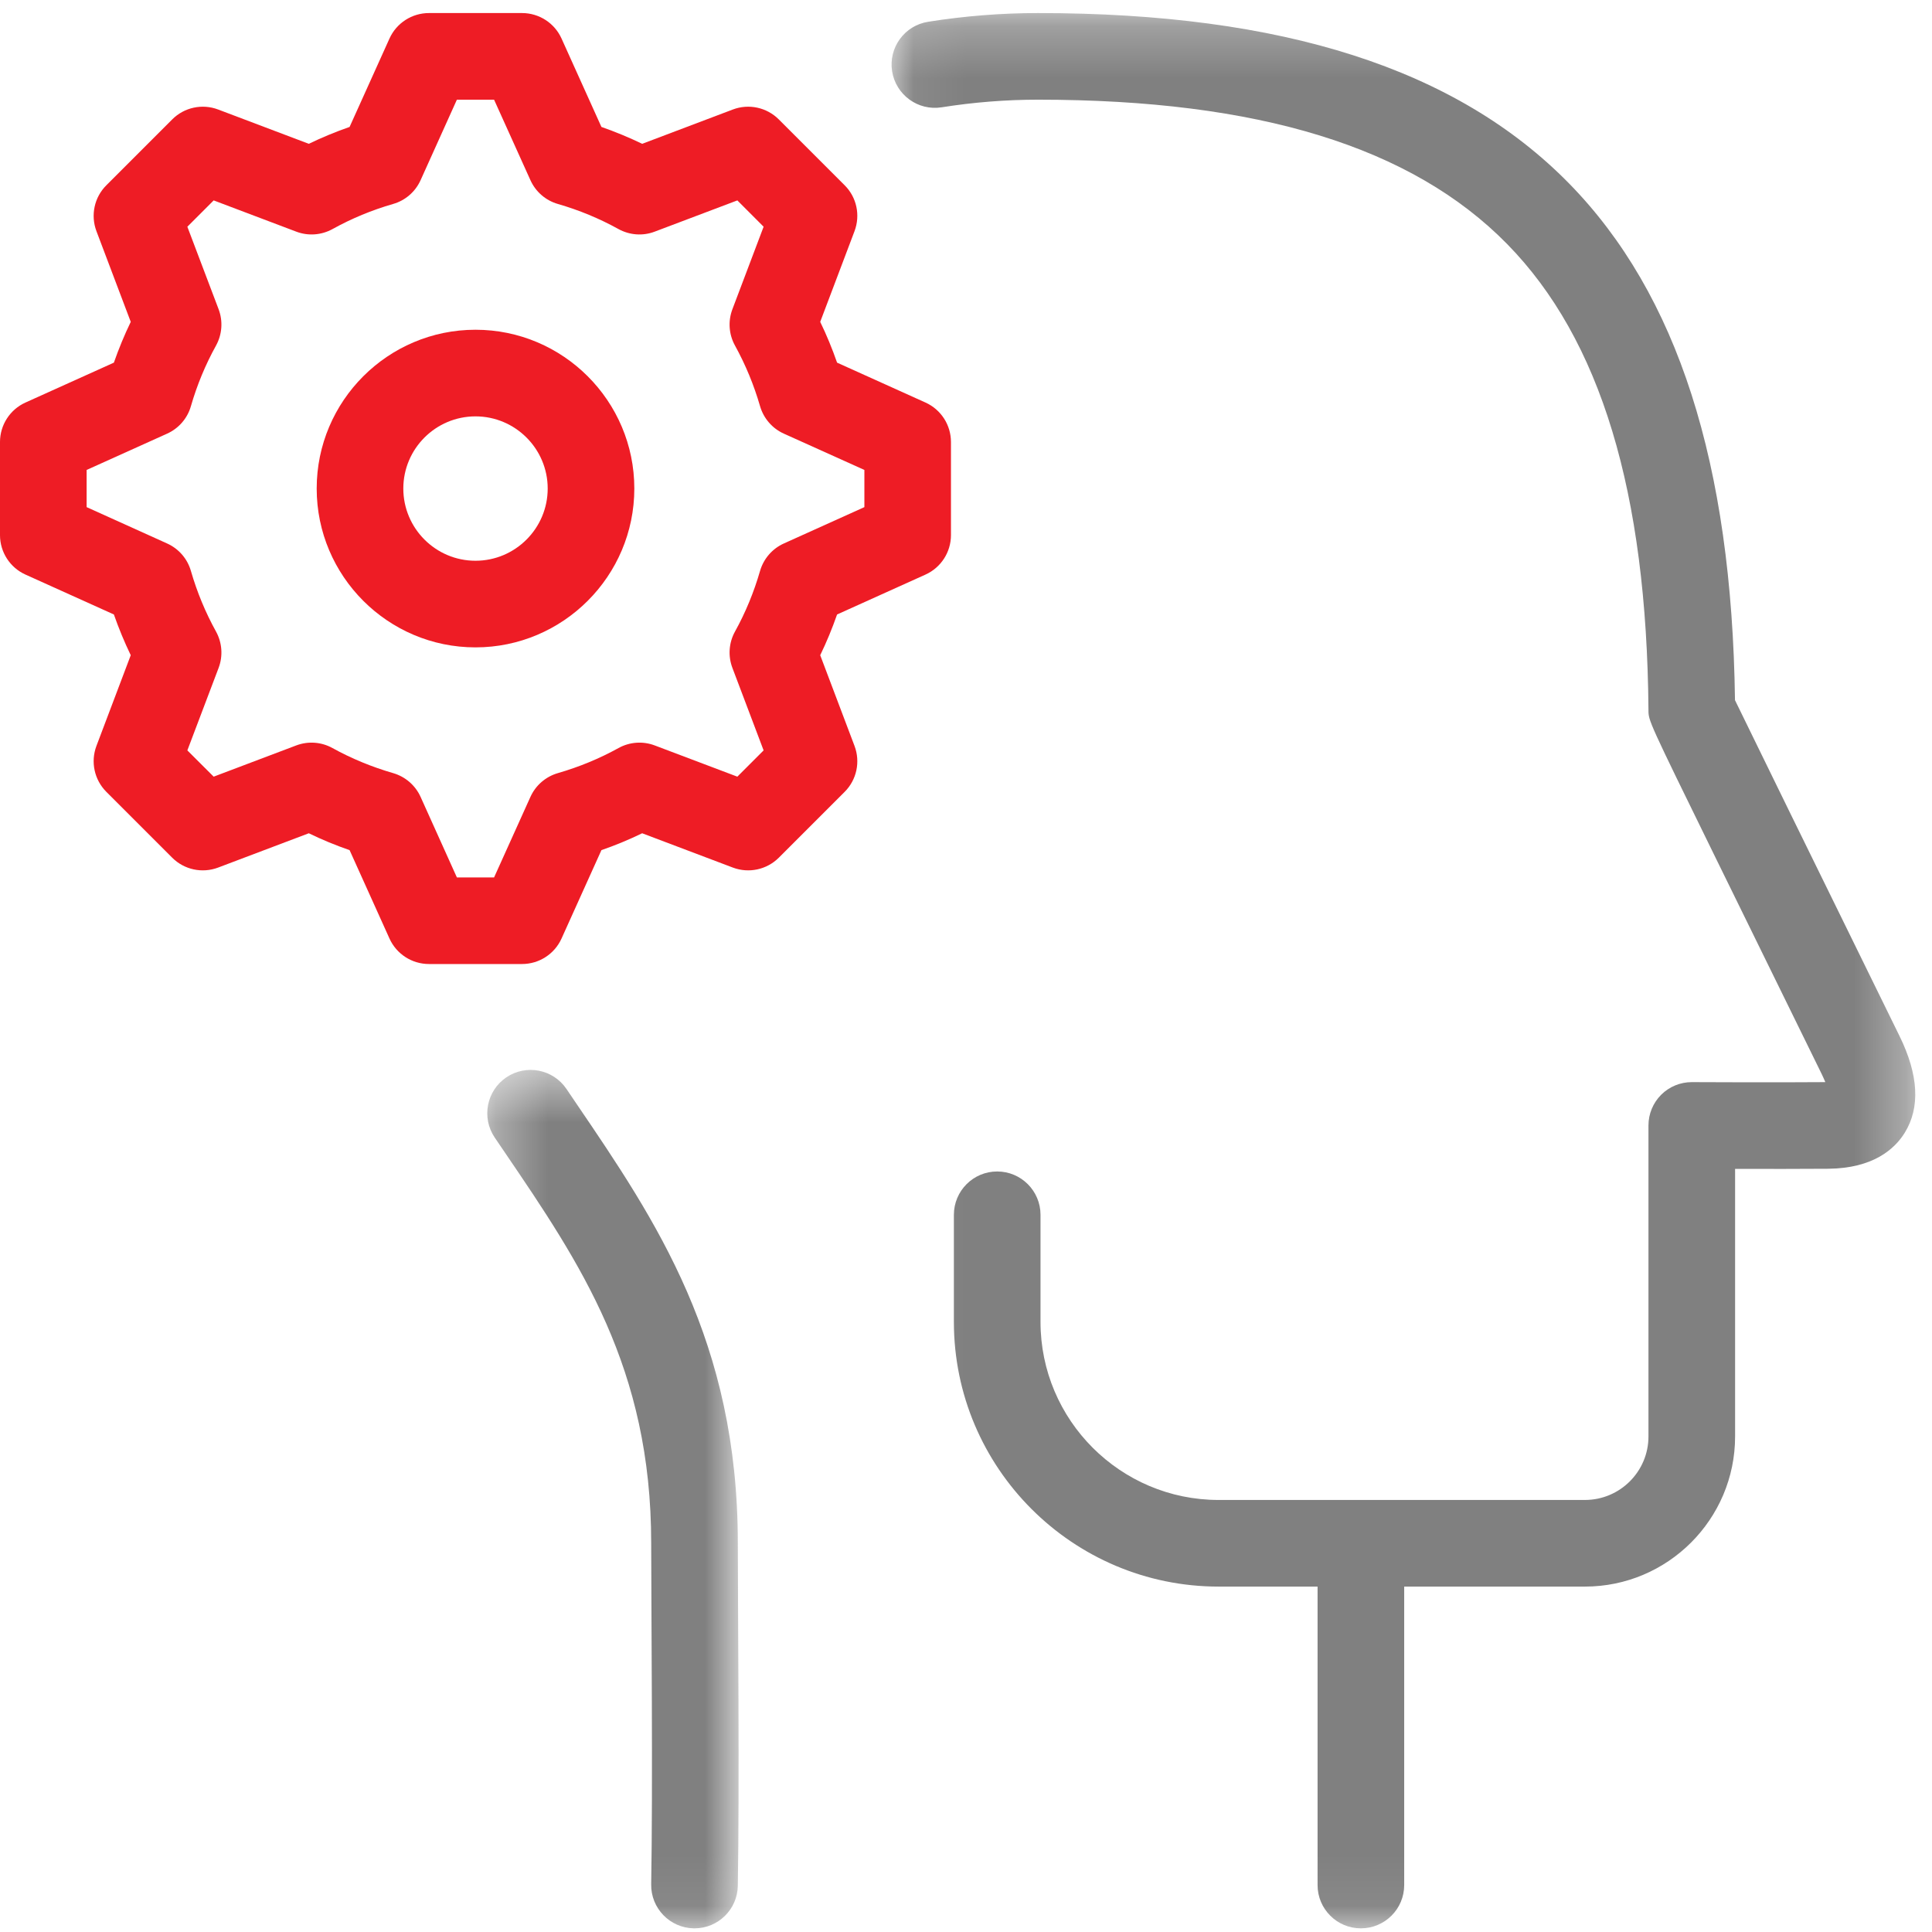 <svg width="37" height="37" viewBox="0 0 37 37" fill="none" xmlns="http://www.w3.org/2000/svg">
<path fill-rule="evenodd" clip-rule="evenodd" d="M9.106 10.739C8.344 10.739 7.724 10.119 7.724 9.356C7.724 8.594 8.344 7.974 9.106 7.974C9.868 7.974 10.489 8.594 10.489 9.356C10.489 10.119 9.868 10.739 9.106 10.739ZM9.106 6.315C7.429 6.315 6.065 7.679 6.065 9.356C6.065 11.033 7.429 12.398 9.106 12.398C10.783 12.398 12.148 11.033 12.148 9.356C12.148 7.679 10.783 6.315 9.106 6.315Z" fill="#EE1C25"/>
<path fill-rule="evenodd" clip-rule="evenodd" d="M16.554 9.712L15.012 10.408C14.79 10.508 14.624 10.7 14.556 10.933C14.439 11.339 14.278 11.73 14.076 12.095C13.958 12.308 13.94 12.562 14.026 12.79L14.624 14.371L14.121 14.874L12.539 14.276C12.312 14.19 12.058 14.208 11.845 14.326C11.48 14.528 11.089 14.689 10.684 14.806C10.45 14.874 10.258 15.04 10.158 15.262L9.462 16.804H8.75L8.055 15.262C7.955 15.04 7.762 14.874 7.529 14.806C7.124 14.689 6.733 14.528 6.367 14.326C6.154 14.208 5.901 14.19 5.673 14.276L4.092 14.874L3.588 14.371L4.187 12.79C4.273 12.562 4.254 12.308 4.137 12.095C3.935 11.73 3.773 11.339 3.656 10.934C3.589 10.7 3.422 10.508 3.2 10.408L1.659 9.712V9L3.2 8.305C3.422 8.205 3.589 8.013 3.656 7.779C3.773 7.373 3.935 6.983 4.137 6.618C4.254 6.405 4.273 6.151 4.187 5.923L3.588 4.342L4.092 3.838L5.673 4.436C5.901 4.523 6.155 4.504 6.368 4.387C6.732 4.185 7.123 4.023 7.529 3.906C7.763 3.839 7.955 3.672 8.055 3.45L8.75 1.909H9.462L10.158 3.45C10.258 3.672 10.45 3.839 10.683 3.906C11.089 4.023 11.48 4.185 11.845 4.387C12.058 4.504 12.312 4.523 12.539 4.436L14.121 3.838L14.624 4.342L14.026 5.923C13.94 6.151 13.958 6.405 14.076 6.618C14.277 6.983 14.439 7.374 14.556 7.779C14.624 8.013 14.79 8.205 15.012 8.305L16.554 9V9.712ZM17.724 7.709L16.031 6.945C15.938 6.678 15.831 6.417 15.708 6.164L16.365 4.427C16.48 4.122 16.407 3.778 16.176 3.548L14.915 2.287C14.684 2.056 14.34 1.982 14.035 2.097L12.299 2.754C12.045 2.632 11.784 2.524 11.518 2.431L10.754 0.738C10.62 0.441 10.324 0.25 9.998 0.25H8.215C7.889 0.25 7.593 0.441 7.459 0.738L6.695 2.431C6.428 2.524 6.167 2.632 5.914 2.754L4.177 2.097C3.872 1.982 3.528 2.056 3.298 2.287L2.037 3.548C1.806 3.778 1.732 4.122 1.847 4.427L2.504 6.164C2.382 6.417 2.274 6.678 2.181 6.945L0.488 7.709C0.191 7.843 -4.57764e-05 8.139 -4.57764e-05 8.465V10.248C-4.57764e-05 10.574 0.191 10.87 0.488 11.004L2.181 11.768C2.274 12.034 2.382 12.295 2.504 12.548L1.847 14.285C1.732 14.59 1.806 14.934 2.037 15.165L3.298 16.426C3.528 16.656 3.872 16.73 4.177 16.615L5.914 15.958C6.167 16.081 6.428 16.189 6.695 16.281L7.459 17.974C7.593 18.271 7.889 18.462 8.215 18.462H9.998C10.324 18.462 10.62 18.271 10.754 17.974L11.518 16.281C11.784 16.189 12.045 16.081 12.298 15.958L14.035 16.615C14.34 16.73 14.684 16.656 14.915 16.426L16.176 15.165C16.407 14.934 16.48 14.59 16.365 14.285L15.708 12.548C15.831 12.295 15.938 12.034 16.031 11.768L17.724 11.004C18.021 10.87 18.212 10.574 18.212 10.248V8.465C18.212 8.139 18.021 7.843 17.724 7.709Z" fill="#EE1C25"/>
<mask id="mask0_0_212" style="mask-type:alpha" maskUnits="userSpaceOnUse" x="9" y="20" width="6" height="17">
<path fill-rule="evenodd" clip-rule="evenodd" d="M9.332 20.49H14.145V36.93H9.332V20.49Z" fill="white"/>
</mask>
<g mask="url(#mask0_0_212)">
<path fill-rule="evenodd" clip-rule="evenodd" d="M14.13 29.556C14.132 25.686 12.561 23.375 11.041 21.139L10.848 20.854C10.591 20.475 10.075 20.376 9.696 20.633C9.317 20.89 9.218 21.406 9.474 21.785L9.669 22.072C11.111 24.193 12.473 26.196 12.471 29.557C12.472 30.726 12.504 34.257 12.471 36.086C12.463 36.544 12.828 36.922 13.286 36.93C13.291 36.93 13.296 36.93 13.301 36.93C13.752 36.93 14.122 36.569 14.13 36.116C14.163 34.265 14.131 30.718 14.13 29.556Z" fill="#808080"/>
</g>
<mask id="mask1_0_212" style="mask-type:alpha" maskUnits="userSpaceOnUse" x="17" y="0" width="20" height="37">
<path fill-rule="evenodd" clip-rule="evenodd" d="M17.075 0.25H36.679V36.93H17.075V0.25Z" fill="white"/>
</mask>
<g mask="url(#mask1_0_212)">
<path fill-rule="evenodd" clip-rule="evenodd" d="M36.377 19.839C34.633 16.286 33.513 14 33.227 13.409C33.166 8.871 32.126 5.633 30.05 3.514C27.897 1.318 24.57 0.25 19.879 0.25C19.18 0.25 18.472 0.306 17.775 0.417C17.322 0.488 17.013 0.913 17.085 1.366C17.157 1.818 17.582 2.127 18.034 2.055C18.646 1.958 19.267 1.909 19.879 1.909C24.101 1.909 27.04 2.814 28.865 4.675C30.654 6.5 31.538 9.422 31.57 13.604C31.571 13.806 31.571 13.806 32.854 16.424C33.523 17.79 34.332 19.437 34.888 20.57C34.916 20.629 34.939 20.68 34.957 20.724C34.043 20.732 32.42 20.724 32.403 20.724H32.399C32.18 20.724 31.97 20.81 31.814 20.965C31.658 21.121 31.57 21.332 31.57 21.553V27.51C31.57 28.181 31.024 28.726 30.353 28.726H23.337C21.457 28.726 19.927 27.197 19.927 25.316V23.265C19.927 22.807 19.555 22.435 19.097 22.435C18.639 22.435 18.268 22.807 18.268 23.265V25.316C18.268 28.111 20.542 30.385 23.337 30.385H25.233V36.101C25.233 36.559 25.604 36.93 26.062 36.93C26.521 36.93 26.892 36.559 26.892 36.101V30.385H30.353C31.939 30.385 33.229 29.095 33.229 27.51V22.385C33.789 22.387 34.513 22.387 35.012 22.383C35.877 22.375 36.287 22.003 36.479 21.692C36.777 21.208 36.743 20.584 36.377 19.839Z" fill="#808080"/>
</g>
</svg>
